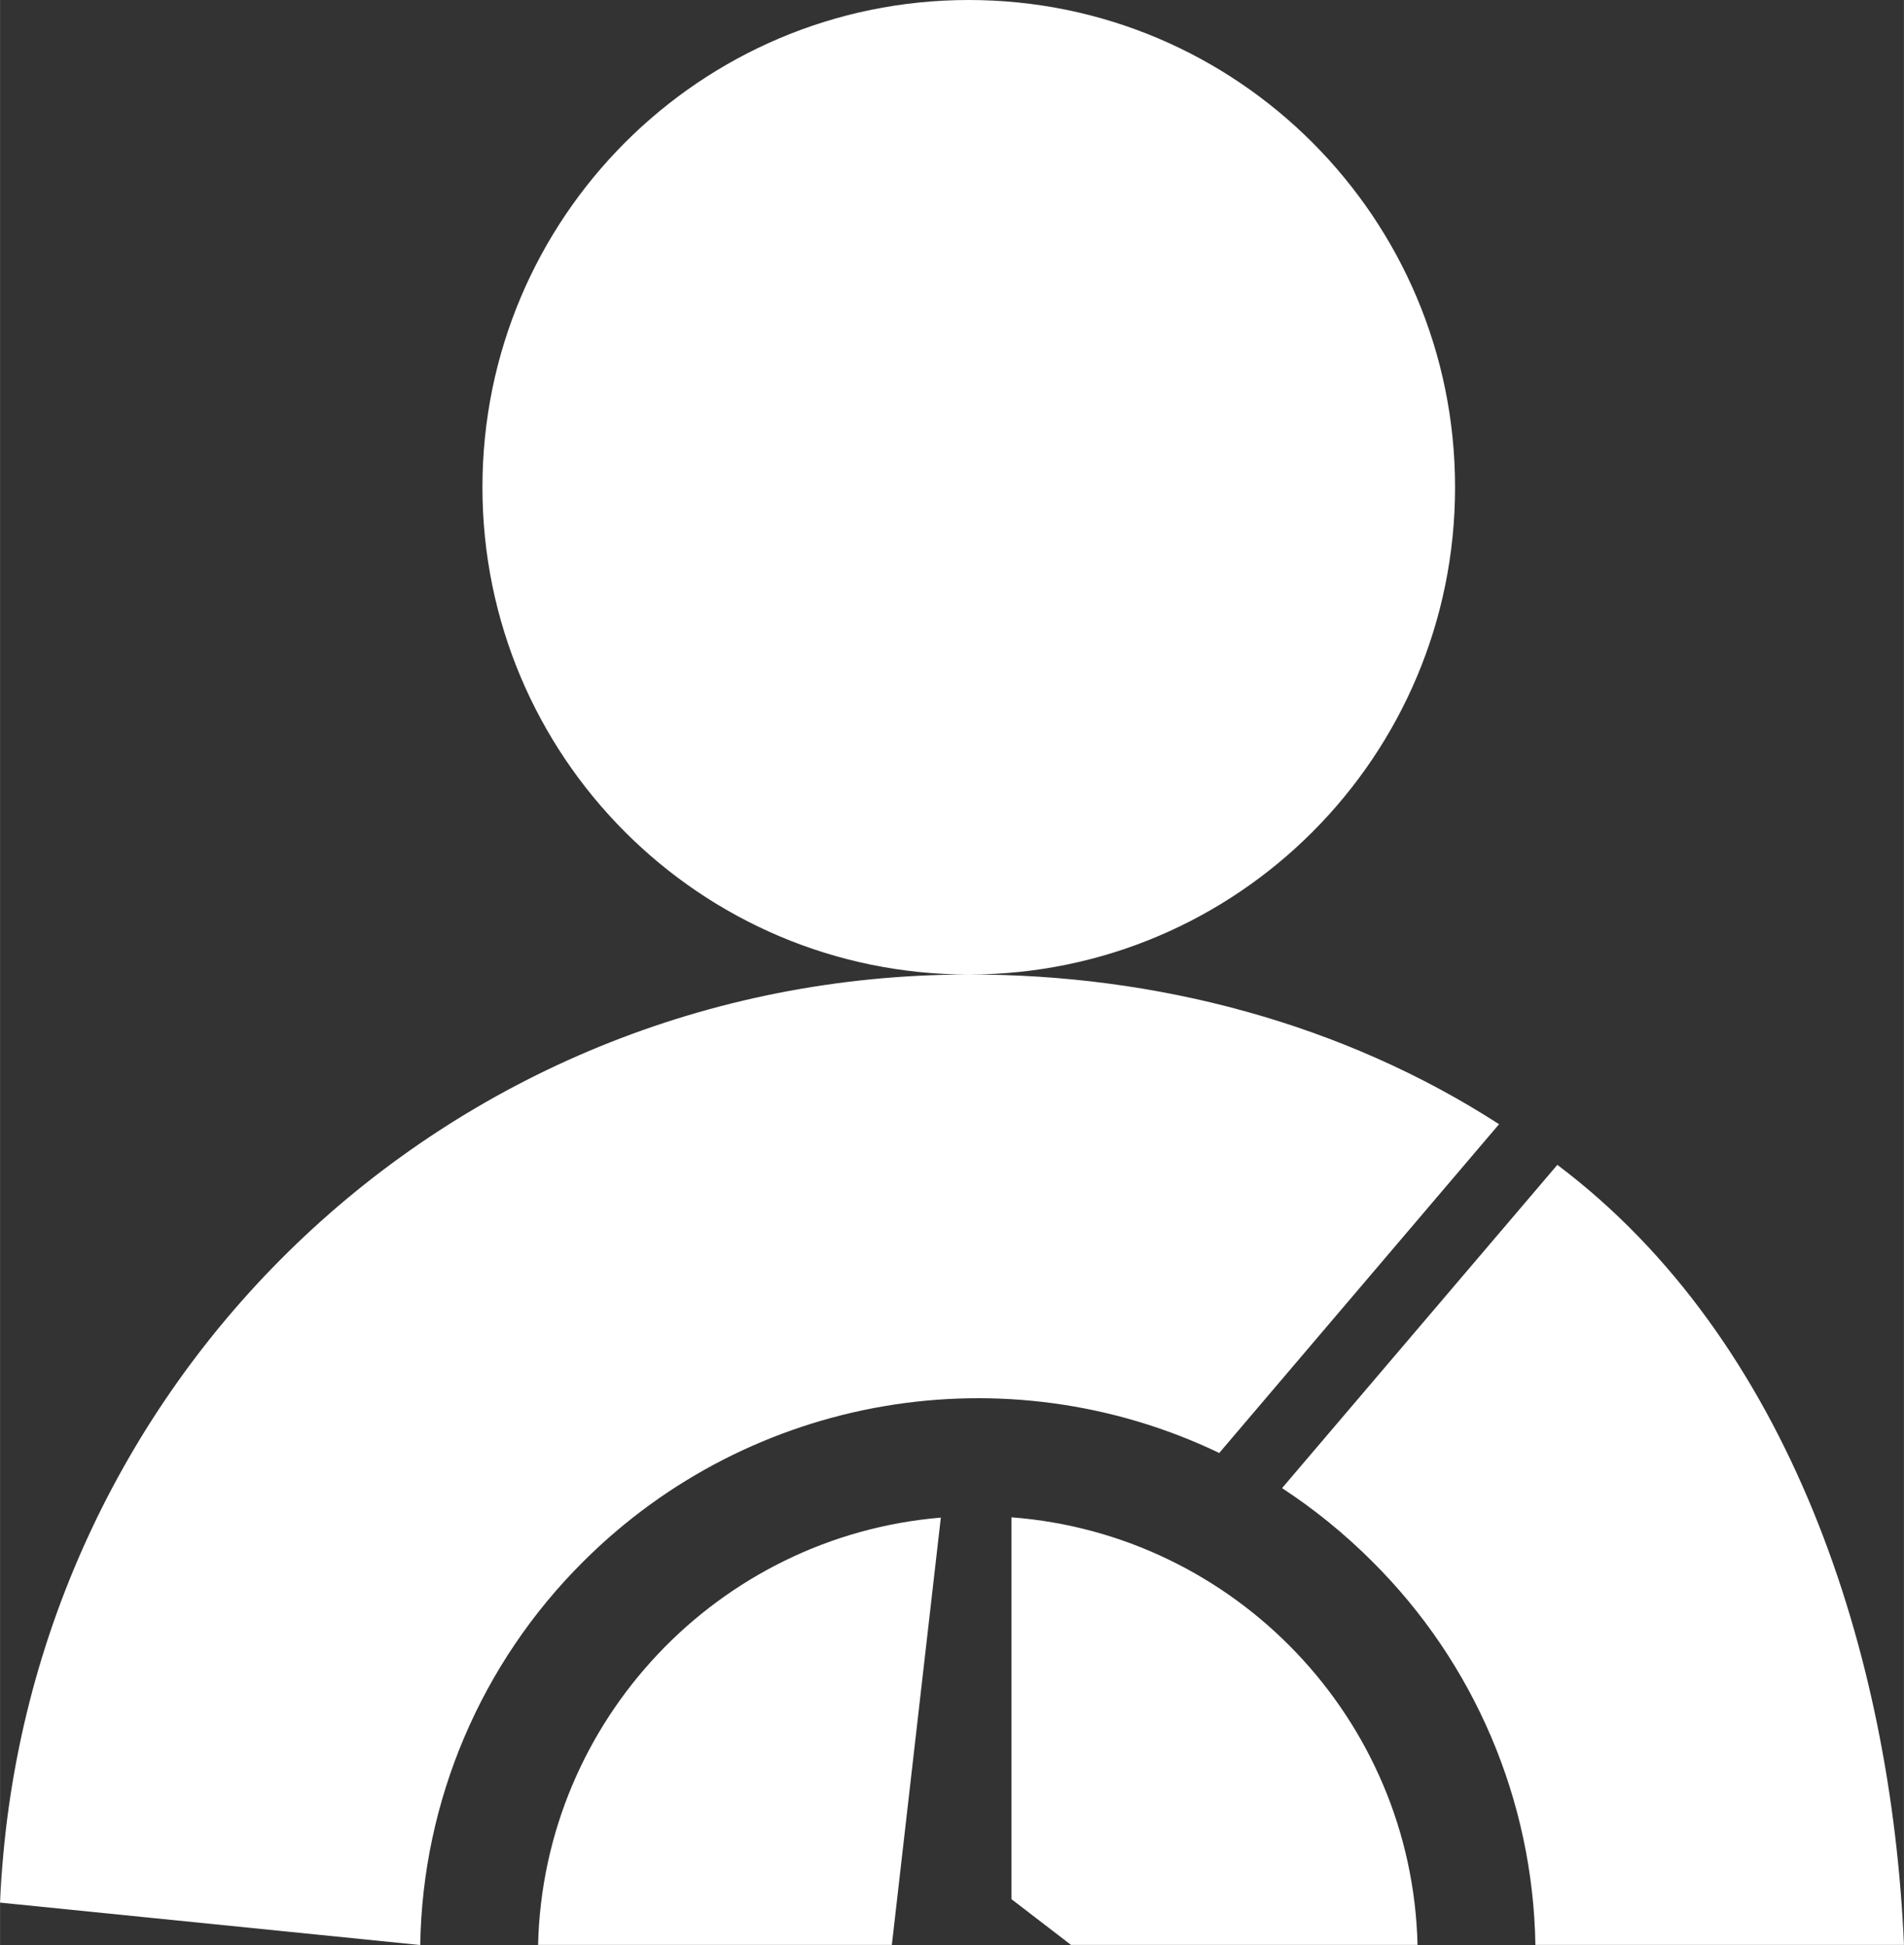 <svg width="19.434" height="19.854" viewBox="0 0 19.434 19.855" fill="none" xmlns="http://www.w3.org/2000/svg" xmlns:xlink="http://www.w3.org/1999/xlink">
	<rect x="0" y="0" width="19.434" height="19.855" fill="#333333" stroke="none"/>
	<desc>
			Created with Pixso.
	</desc>
	<path d="M4.924 4.974C4.924 7.721 7.146 9.948 9.888 9.948C12.629 9.948 14.852 7.721 14.852 4.974C14.852 2.227 12.629 0 9.888 0C7.146 0 4.924 2.227 4.924 4.974ZM5.492 19.854L9.103 19.854L9.603 15.492C7.338 15.681 5.546 17.556 5.492 19.854ZM14.006 15.939C15.051 16.977 15.648 18.381 15.672 19.854L19.434 19.854C19.306 16.881 18.274 13.681 15.896 11.891L13.086 15.191C13.418 15.408 13.726 15.659 14.006 15.939ZM10.324 15.489L10.324 19.387L10.932 19.854L14.469 19.854C14.414 17.544 12.604 15.662 10.324 15.489ZM5.955 15.939C7.665 14.233 10.266 13.789 12.445 14.832L15.301 11.476C13.7 10.442 11.794 9.945 9.888 9.948C4.545 9.948 0.227 14.123 0 19.422L4.289 19.855C4.312 18.382 4.91 16.977 5.955 15.939Z" fill-rule="evenodd" fill="#FFFFFF"/>
	<defs/>
</svg>
